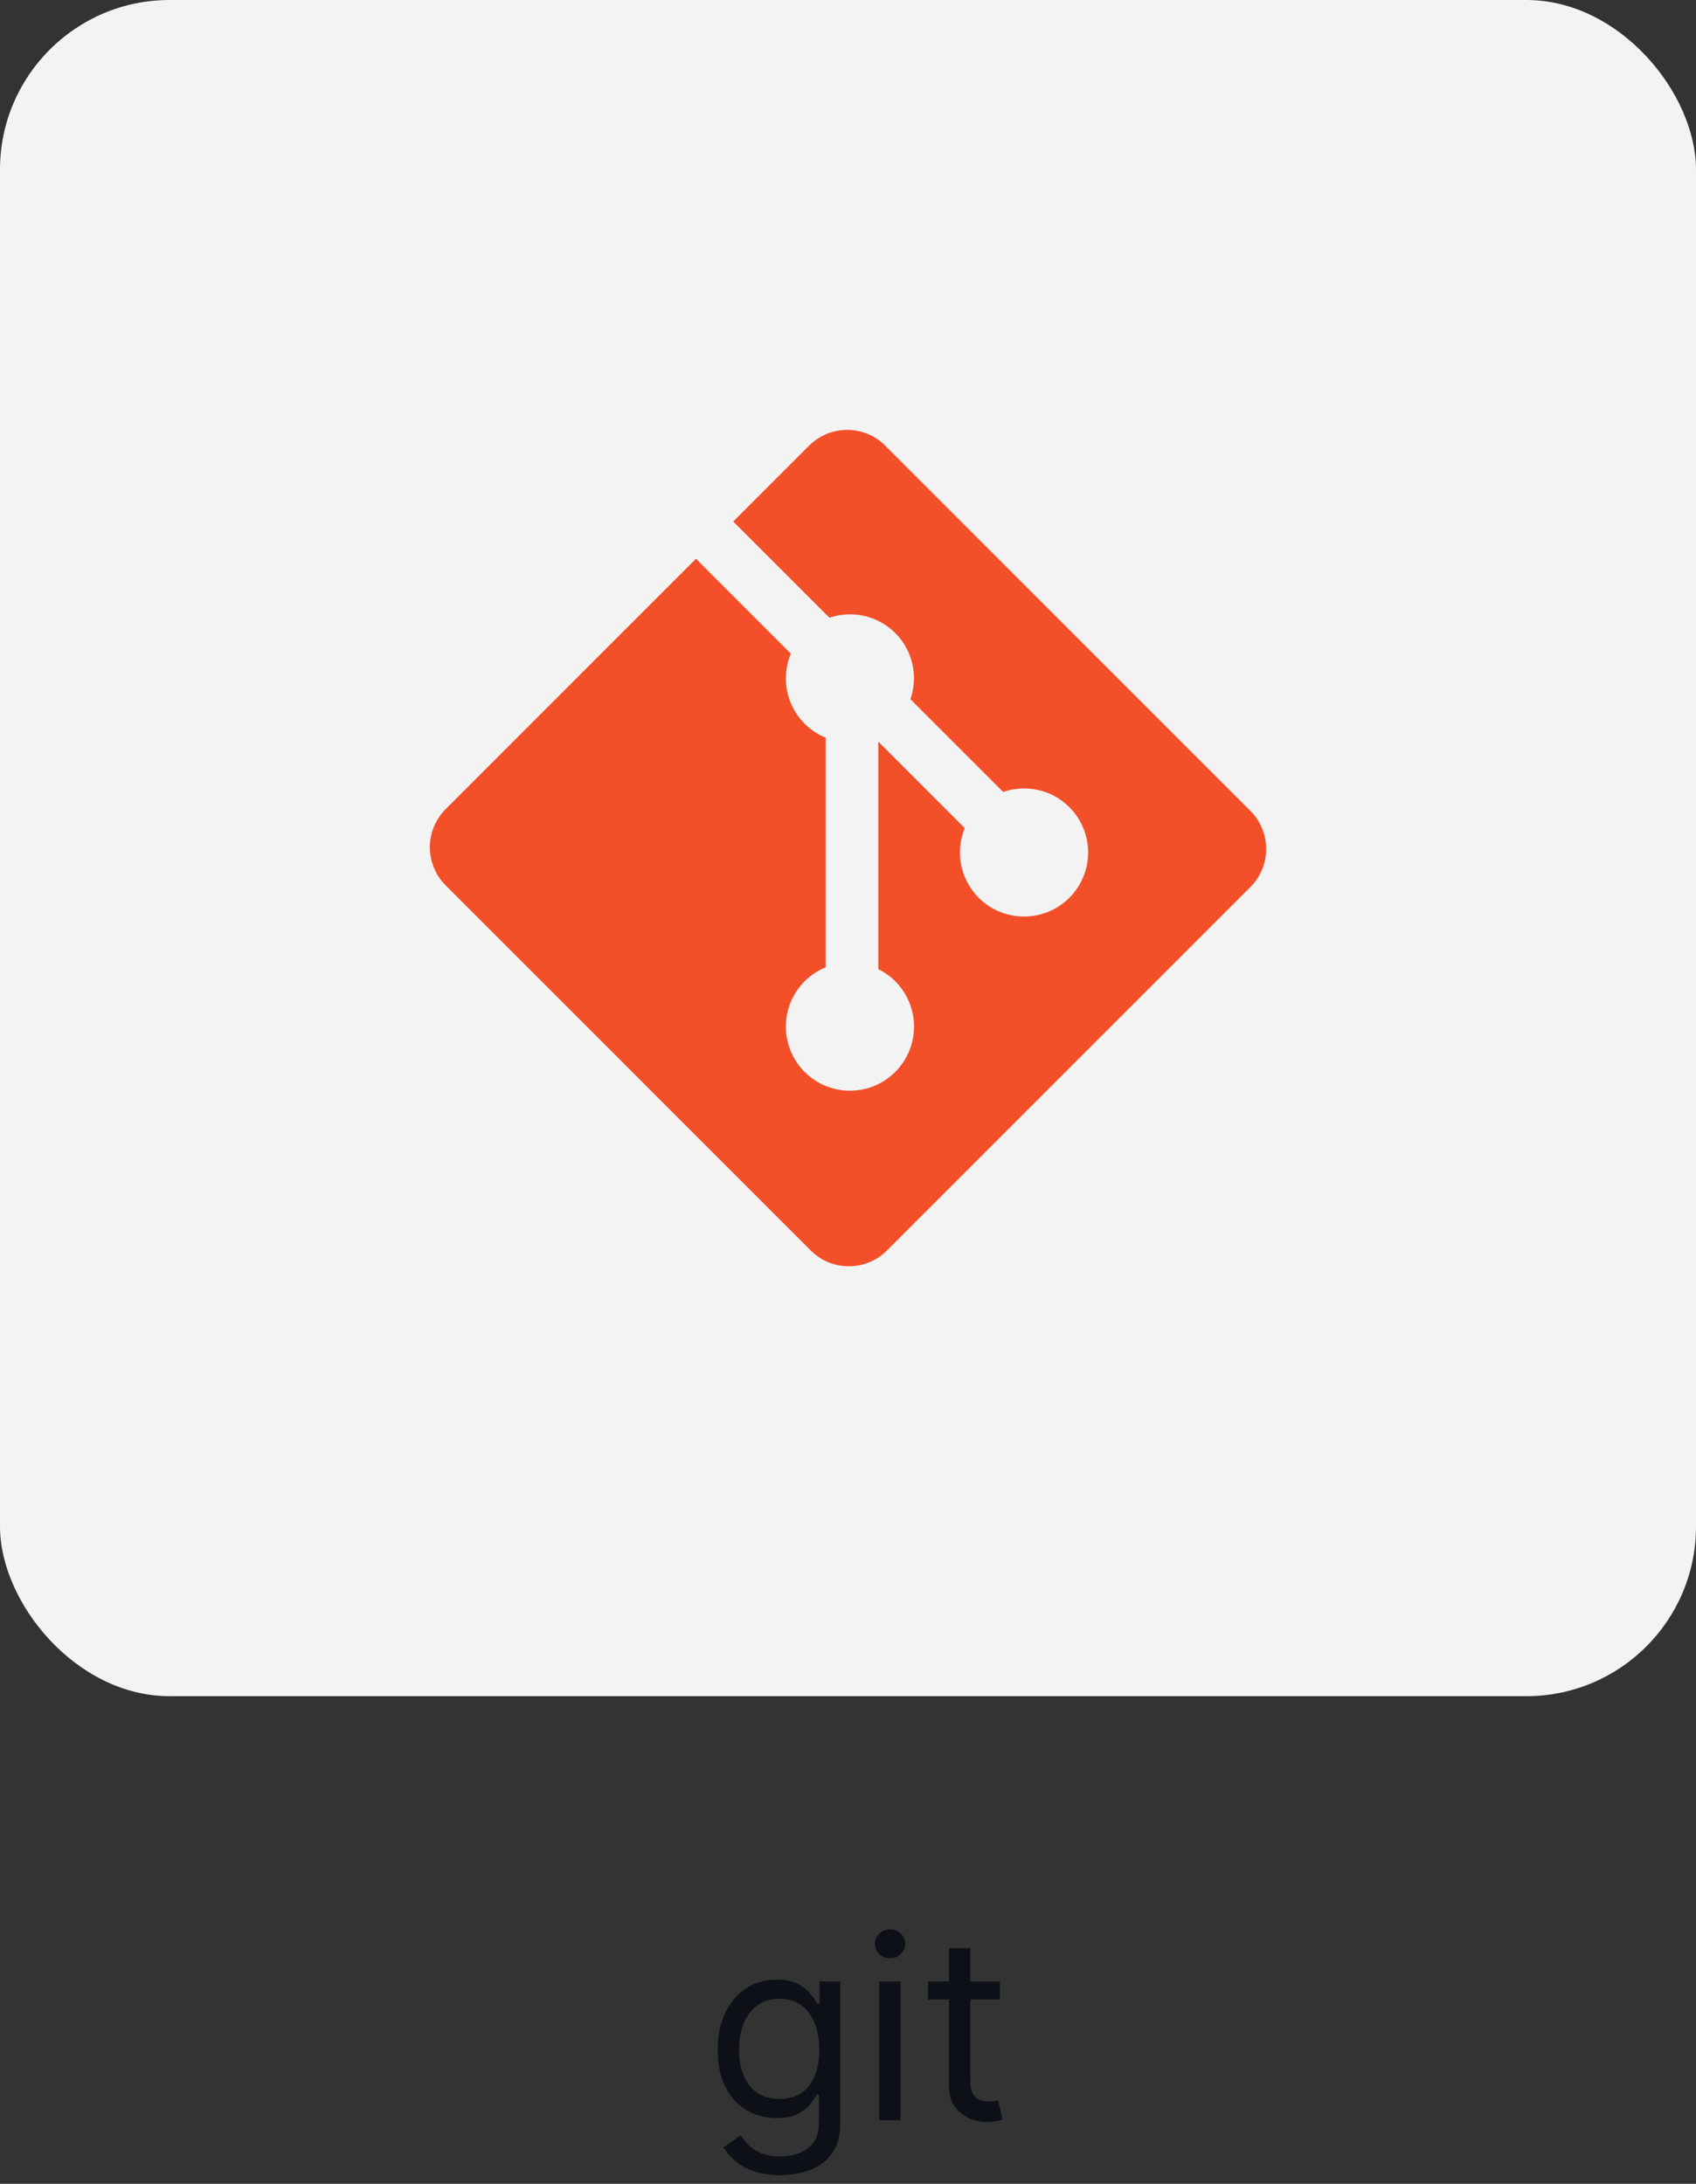 <svg width="80" height="103" viewBox="0 0 80 103" fill="none" xmlns="http://www.w3.org/2000/svg">
<rect x="0" y="0" width="80" height="103" fill="#333333" stroke="none"/>
<rect width="80" height="80" rx="8" fill="#F3F3F3"/>
<g clip-path="url(#clip0_368_240)">
<path d="M58.98 38.243L41.757 21.02C40.765 20.028 39.157 20.028 38.164 21.02L34.587 24.597L39.124 29.134C40.179 28.778 41.388 29.017 42.228 29.857C43.073 30.703 43.31 31.922 42.945 32.98L47.318 37.352C48.375 36.988 49.596 37.224 50.441 38.07C51.622 39.25 51.622 41.163 50.441 42.344C50.16 42.625 49.827 42.848 49.46 43C49.093 43.152 48.7 43.23 48.303 43.23C47.906 43.23 47.512 43.152 47.145 43C46.779 42.848 46.445 42.625 46.165 42.344C45.743 41.922 45.455 41.385 45.338 40.8C45.221 40.215 45.28 39.608 45.507 39.057L41.429 34.979L41.429 45.711C41.725 45.856 41.995 46.049 42.228 46.282C43.409 47.462 43.409 49.375 42.228 50.558C41.047 51.738 39.133 51.738 37.954 50.558C36.773 49.375 36.773 47.462 37.954 46.282C38.237 45.999 38.573 45.774 38.943 45.623V34.792C38.573 34.64 38.236 34.416 37.954 34.132C37.059 33.238 36.844 31.926 37.303 30.827L32.83 26.354L21.02 38.163C20.544 38.64 20.276 39.286 20.276 39.96C20.276 40.634 20.544 41.281 21.02 41.757L38.244 58.98C39.236 59.972 40.844 59.972 41.837 58.98L58.981 41.837C59.457 41.361 59.725 40.714 59.724 40.04C59.724 39.366 59.457 38.72 58.98 38.243Z" fill="#F34F29"/>
</g>
<path d="M36.803 102.591C36.317 102.591 35.899 102.528 35.55 102.403C35.2 102.281 34.909 102.119 34.676 101.918C34.446 101.719 34.263 101.506 34.127 101.278L34.928 100.716C35.019 100.835 35.134 100.972 35.273 101.125C35.412 101.281 35.602 101.416 35.844 101.53C36.088 101.646 36.408 101.705 36.803 101.705C37.331 101.705 37.767 101.577 38.111 101.321C38.455 101.065 38.627 100.665 38.627 100.119V98.79H38.541C38.468 98.909 38.362 99.057 38.226 99.233C38.093 99.406 37.899 99.561 37.647 99.697C37.397 99.831 37.058 99.898 36.632 99.898C36.104 99.898 35.629 99.773 35.209 99.523C34.791 99.273 34.46 98.909 34.216 98.432C33.975 97.954 33.854 97.375 33.854 96.693C33.854 96.023 33.972 95.439 34.208 94.942C34.443 94.442 34.772 94.055 35.192 93.783C35.612 93.507 36.098 93.369 36.649 93.369C37.075 93.369 37.413 93.44 37.663 93.582C37.916 93.722 38.11 93.881 38.243 94.06C38.379 94.236 38.485 94.381 38.558 94.494H38.661V93.454H39.632V100.188C39.632 100.75 39.504 101.207 39.249 101.56C38.996 101.915 38.655 102.175 38.226 102.339C37.8 102.507 37.325 102.591 36.803 102.591ZM36.769 98.994C37.172 98.994 37.513 98.902 37.791 98.717C38.07 98.533 38.281 98.267 38.426 97.921C38.571 97.574 38.644 97.159 38.644 96.676C38.644 96.204 38.573 95.788 38.431 95.428C38.288 95.067 38.078 94.784 37.8 94.579C37.522 94.375 37.178 94.273 36.769 94.273C36.343 94.273 35.987 94.381 35.703 94.597C35.422 94.812 35.21 95.102 35.068 95.466C34.929 95.829 34.86 96.233 34.86 96.676C34.86 97.131 34.931 97.533 35.073 97.882C35.218 98.229 35.431 98.501 35.712 98.7C35.996 98.896 36.348 98.994 36.769 98.994ZM41.473 100V93.454H42.479V100H41.473ZM41.985 92.364C41.788 92.364 41.62 92.297 41.477 92.163C41.338 92.03 41.269 91.869 41.269 91.682C41.269 91.494 41.338 91.334 41.477 91.2C41.62 91.067 41.788 91 41.985 91C42.181 91 42.348 91.067 42.487 91.2C42.629 91.334 42.7 91.494 42.7 91.682C42.7 91.869 42.629 92.03 42.487 92.163C42.348 92.297 42.181 92.364 41.985 92.364ZM47.167 93.454V94.307H43.775V93.454H47.167ZM44.764 91.886H45.77V98.125C45.77 98.409 45.811 98.622 45.893 98.764C45.978 98.903 46.087 98.997 46.217 99.046C46.351 99.091 46.491 99.114 46.639 99.114C46.75 99.114 46.841 99.108 46.912 99.097C46.983 99.082 47.04 99.071 47.082 99.062L47.287 99.966C47.219 99.992 47.123 100.017 47.001 100.043C46.879 100.071 46.724 100.085 46.537 100.085C46.253 100.085 45.974 100.024 45.702 99.902C45.432 99.78 45.207 99.594 45.028 99.344C44.852 99.094 44.764 98.778 44.764 98.398V91.886Z" fill="#0D1117"/>
<defs>
<clipPath id="clip0_368_240">
<rect width="40" height="40" fill="white" transform="translate(20 20)"/>
</clipPath>
</defs>
</svg>
